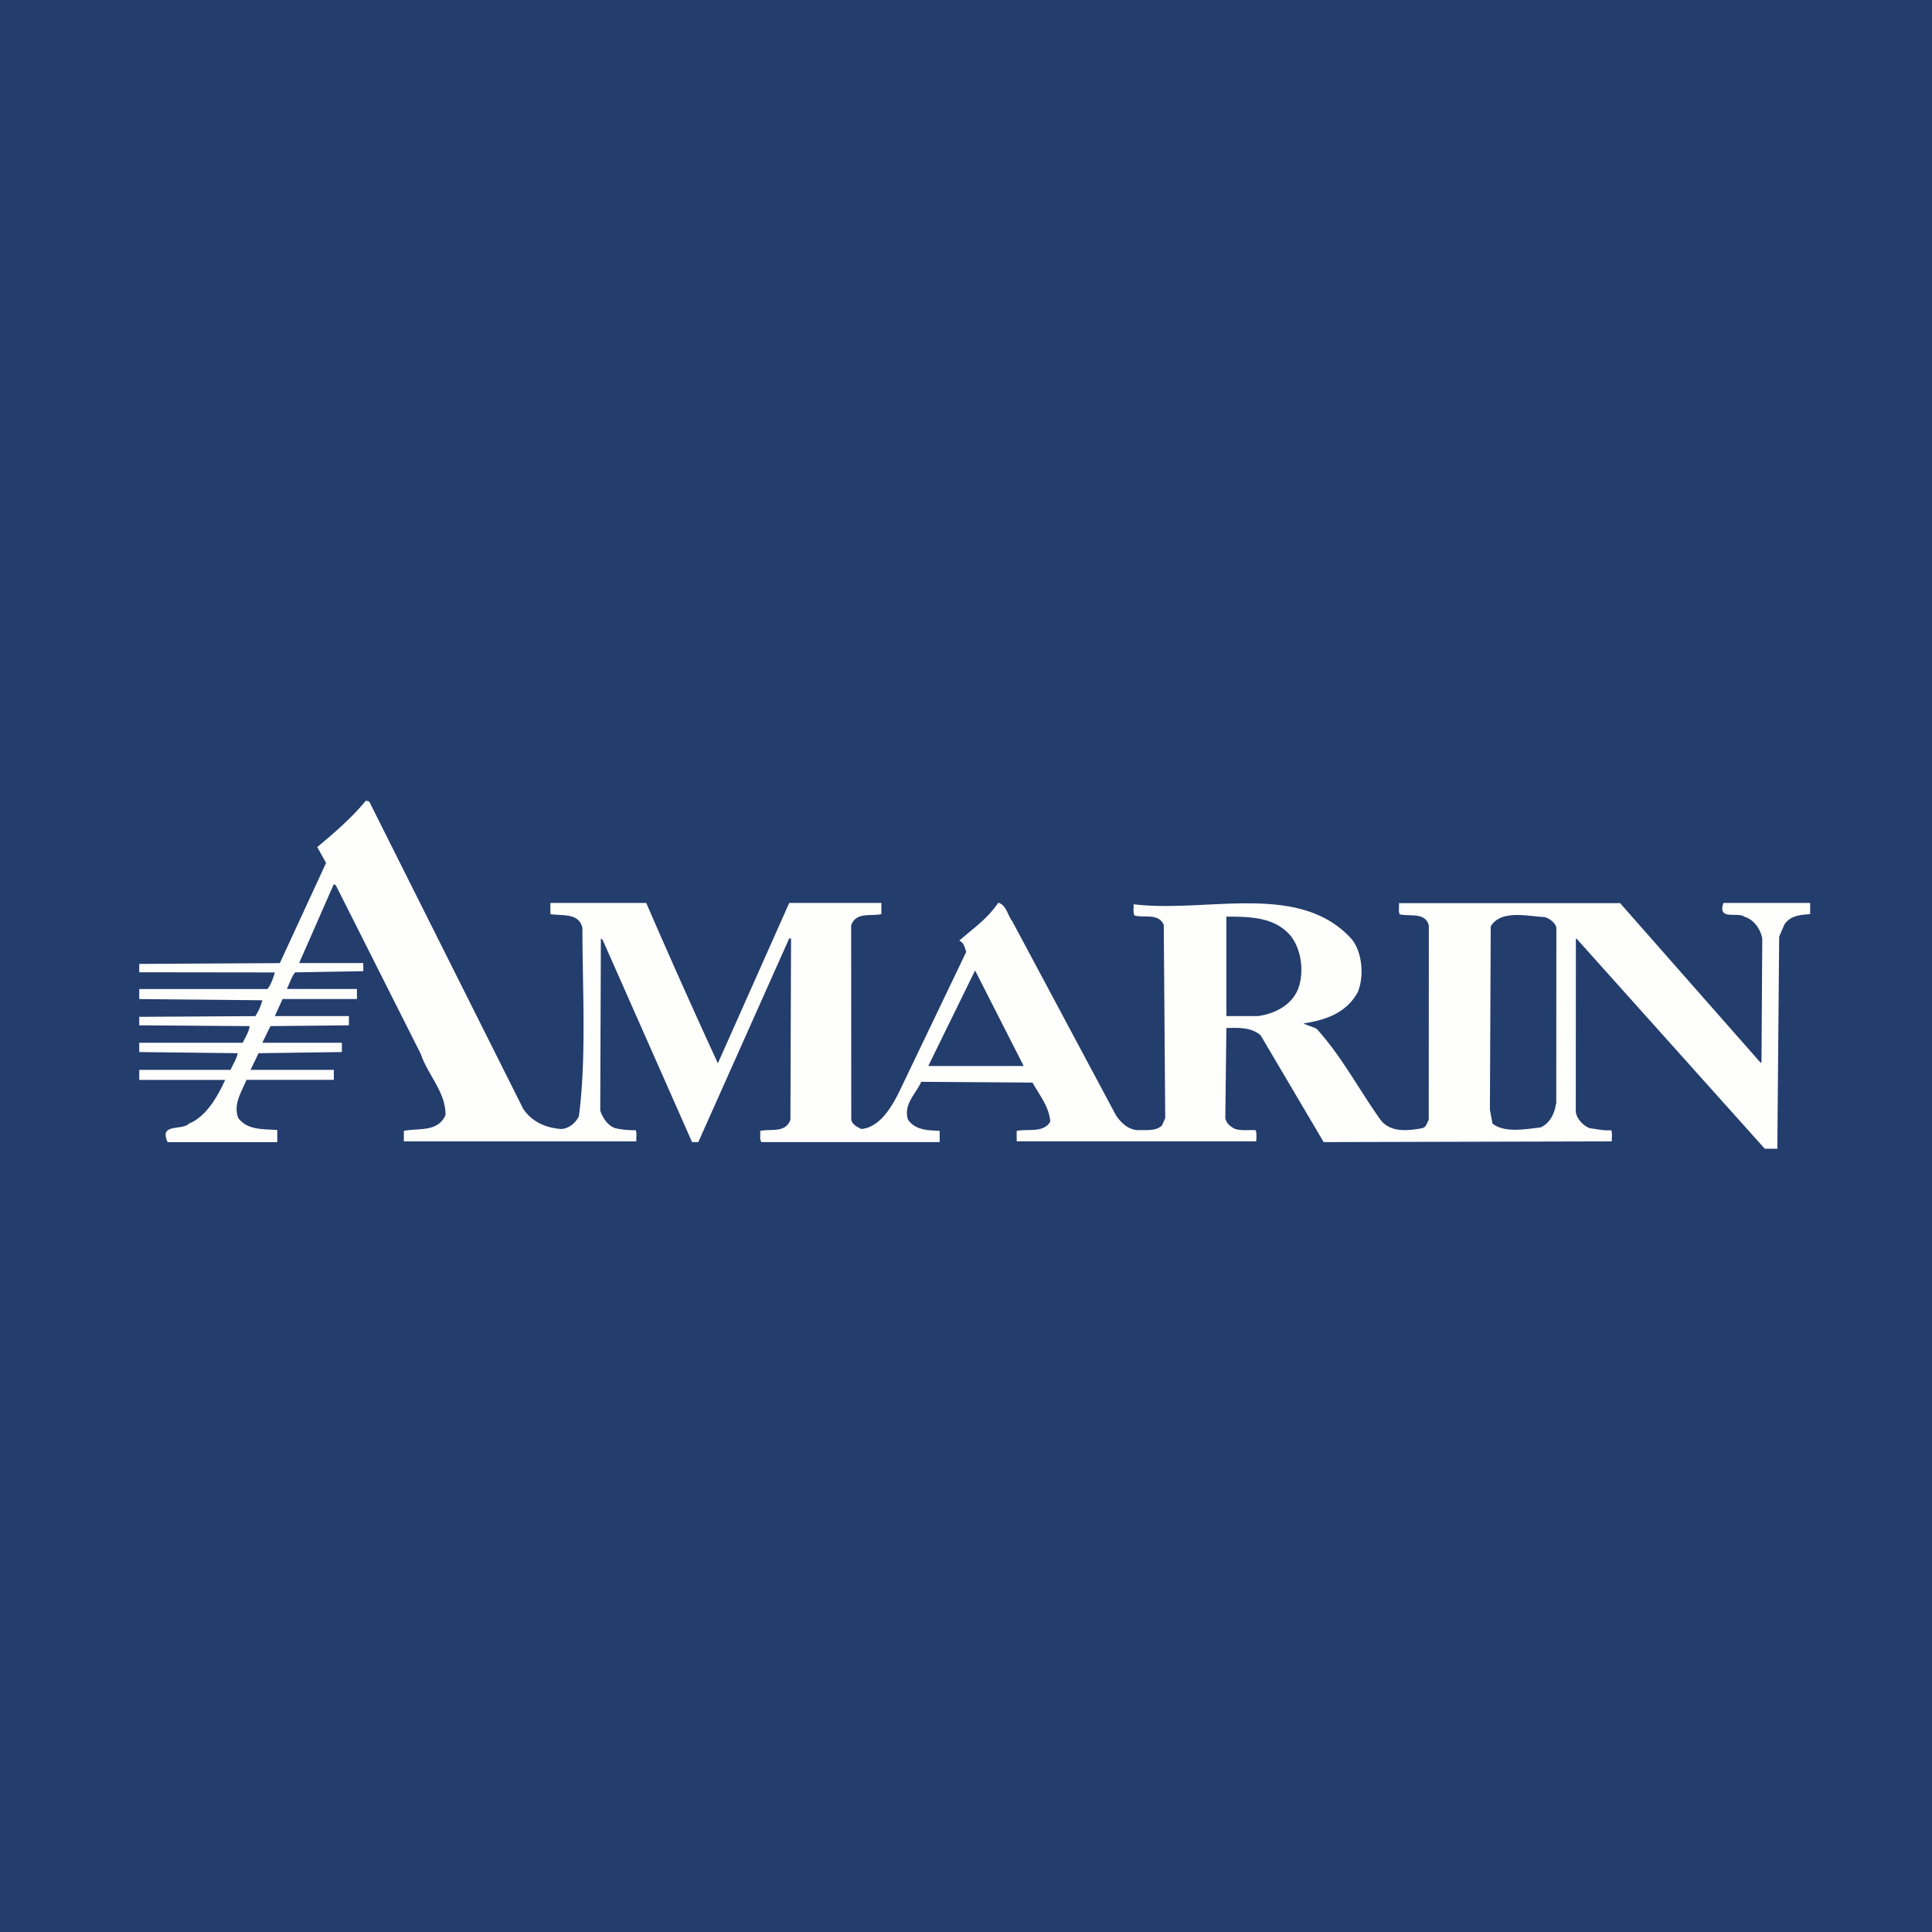 <?xml version="1.0" encoding="UTF-8"?>
<!-- generated by Finnhub -->
<svg viewBox="0 0 55.5 55.5" xmlns="http://www.w3.org/2000/svg">
<path d="M 0,0 H 55.5 V 55.5 H 0 Z" fill="rgb(35, 61, 108)"/>
<path d="M 44.696,31.708 C 44.664,31.989 44.515,32.278 44.25,32.389 C 43.827,32.433 43.234,32.555 42.874,32.278 L 42.8,31.878 L 42.824,26.611 C 43.12,26.122 43.882,26.322 44.38,26.345 C 44.507,26.389 44.667,26.489 44.709,26.645 L 44.706,31.723 Z M 37.316,28.333 C 37.157,28.856 36.628,29.123 36.14,29.188 H 35.23 V 26.332 C 35.908,26.332 36.606,26.344 37.062,26.867 C 37.368,27.233 37.464,27.855 37.316,28.333 Z M 26.666,30.623 L 28.011,27.878 L 29.407,30.622 H 26.665 Z M 49.508,25.938 C 49.328,26.461 49.935,26.183 50.116,26.338 C 50.38,26.415 50.571,26.682 50.624,26.96 L 50.602,30.523 H 50.572 L 46.54,25.944 H 40.187 C 40.198,26.055 40.166,26.178 40.209,26.266 C 40.505,26.333 40.951,26.199 41.046,26.589 L 41.043,32.166 C 40.99,32.267 40.969,32.389 40.843,32.411 C 40.428,32.488 39.9,32.544 39.624,32.121 C 39.021,31.266 38.523,30.323 37.824,29.556 C 37.698,29.489 37.539,29.455 37.444,29.399 C 38.047,29.312 38.682,29.111 39.01,28.489 C 39.19,28.033 39.137,27.344 38.819,26.966 C 37.316,25.321 34.68,26.232 32.563,25.977 C 32.573,26.088 32.541,26.211 32.594,26.299 C 32.87,26.378 33.272,26.222 33.431,26.566 L 33.473,32.121 L 33.378,32.333 C 33.198,32.499 32.956,32.455 32.711,32.466 C 32.437,32.466 32.214,32.276 32.055,32.033 L 29.08,26.466 C 28.943,26.288 28.91,26 28.678,25.932 C 28.35,26.411 27.958,26.666 27.556,27.022 C 27.692,27.078 27.714,27.222 27.757,27.344 L 25.83,31.366 C 25.608,31.811 25.27,32.388 24.74,32.432 C 24.634,32.377 24.485,32.311 24.454,32.166 L 24.451,26.582 C 24.588,26.192 25.011,26.327 25.319,26.26 V 25.938 H 22.672 L 20.622,30.545 A 220.03,220.03 0 0,1 18.564,25.938 H 15.811 V 26.26 C 16.151,26.315 16.637,26.215 16.731,26.66 C 16.731,28.415 16.851,30.378 16.629,32.066 C 16.534,32.267 16.333,32.422 16.121,32.433 C 15.699,32.4 15.296,32.245 15.031,31.855 L 10.606,23.023 L 10.51,23 C 10.119,23.478 9.611,23.922 9.113,24.333 L 9.367,24.789 L 8.039,27.667 L 4,27.69 V 27.93 L 7.896,27.935 C 7.843,28.101 7.79,28.279 7.684,28.412 H 4 V 28.7 L 7.536,28.734 A 1.55,1.55 0 0,1 7.335,29.19 L 4,29.21 V 29.454 L 7.17,29.477 C 7.149,29.654 7.038,29.81 6.975,29.955 H 4 V 30.222 L 6.828,30.255 C 6.798,30.422 6.689,30.576 6.625,30.733 H 4 V 31.022 H 6.468 C 6.258,31.488 5.926,32.077 5.429,32.277 C 5.228,32.487 4.561,32.255 4.815,32.81 H 7.965 V 32.462 C 7.573,32.428 7.123,32.477 6.847,32.121 C 6.689,31.722 6.943,31.365 7.08,31.021 H 9.59 V 30.733 H 7.198 L 7.428,30.255 L 9.821,30.222 V 29.955 H 7.536 L 7.769,29.477 L 10.023,29.454 V 29.188 H 7.896 L 8.118,28.698 H 10.254 V 28.41 H 8.242 C 8.316,28.255 8.372,28.066 8.478,27.933 L 10.436,27.899 V 27.666 H 8.593 C 8.922,26.922 9.261,26.144 9.589,25.398 C 9.611,25.411 9.621,25.433 9.642,25.421 L 12.088,30.278 C 12.289,30.877 12.808,31.377 12.798,32.033 C 12.575,32.533 12.025,32.399 11.601,32.487 V 32.788 H 18.281 C 18.27,32.678 18.302,32.554 18.261,32.466 A 2.43,2.43 0 0,1 17.678,32.41 C 17.466,32.343 17.307,32.11 17.243,31.899 L 17.261,26.959 L 17.314,27.003 L 19.881,32.809 H 20.06 L 22.671,26.959 H 22.724 L 22.706,32.165 C 22.569,32.555 22.145,32.422 21.838,32.487 C 21.848,32.599 21.818,32.721 21.87,32.809 H 26.994 V 32.487 C 26.665,32.466 26.306,32.477 26.084,32.165 C 25.946,31.722 26.306,31.432 26.464,31.077 L 29.661,31.099 C 29.863,31.465 30.138,31.787 30.171,32.221 C 29.97,32.554 29.535,32.421 29.206,32.487 V 32.787 H 36.088 C 36.088,32.677 36.11,32.554 36.067,32.466 C 35.877,32.454 35.664,32.487 35.484,32.432 C 35.348,32.366 35.23,32.276 35.199,32.121 L 35.23,29.532 C 35.59,29.522 35.95,29.509 36.215,29.743 L 38.025,32.809 L 46.304,32.788 C 46.294,32.677 46.325,32.554 46.284,32.466 C 46.061,32.487 45.87,32.432 45.669,32.41 C 45.489,32.343 45.288,32.143 45.267,31.932 L 45.27,26.965 H 45.29 L 50.697,33 H 51.057 L 51.11,26.904 L 51.259,26.559 C 51.439,26.293 51.724,26.282 52,26.259 V 25.938 H 49.508 Z" fill="rgb(254, 254, 253)"/>
</svg>

